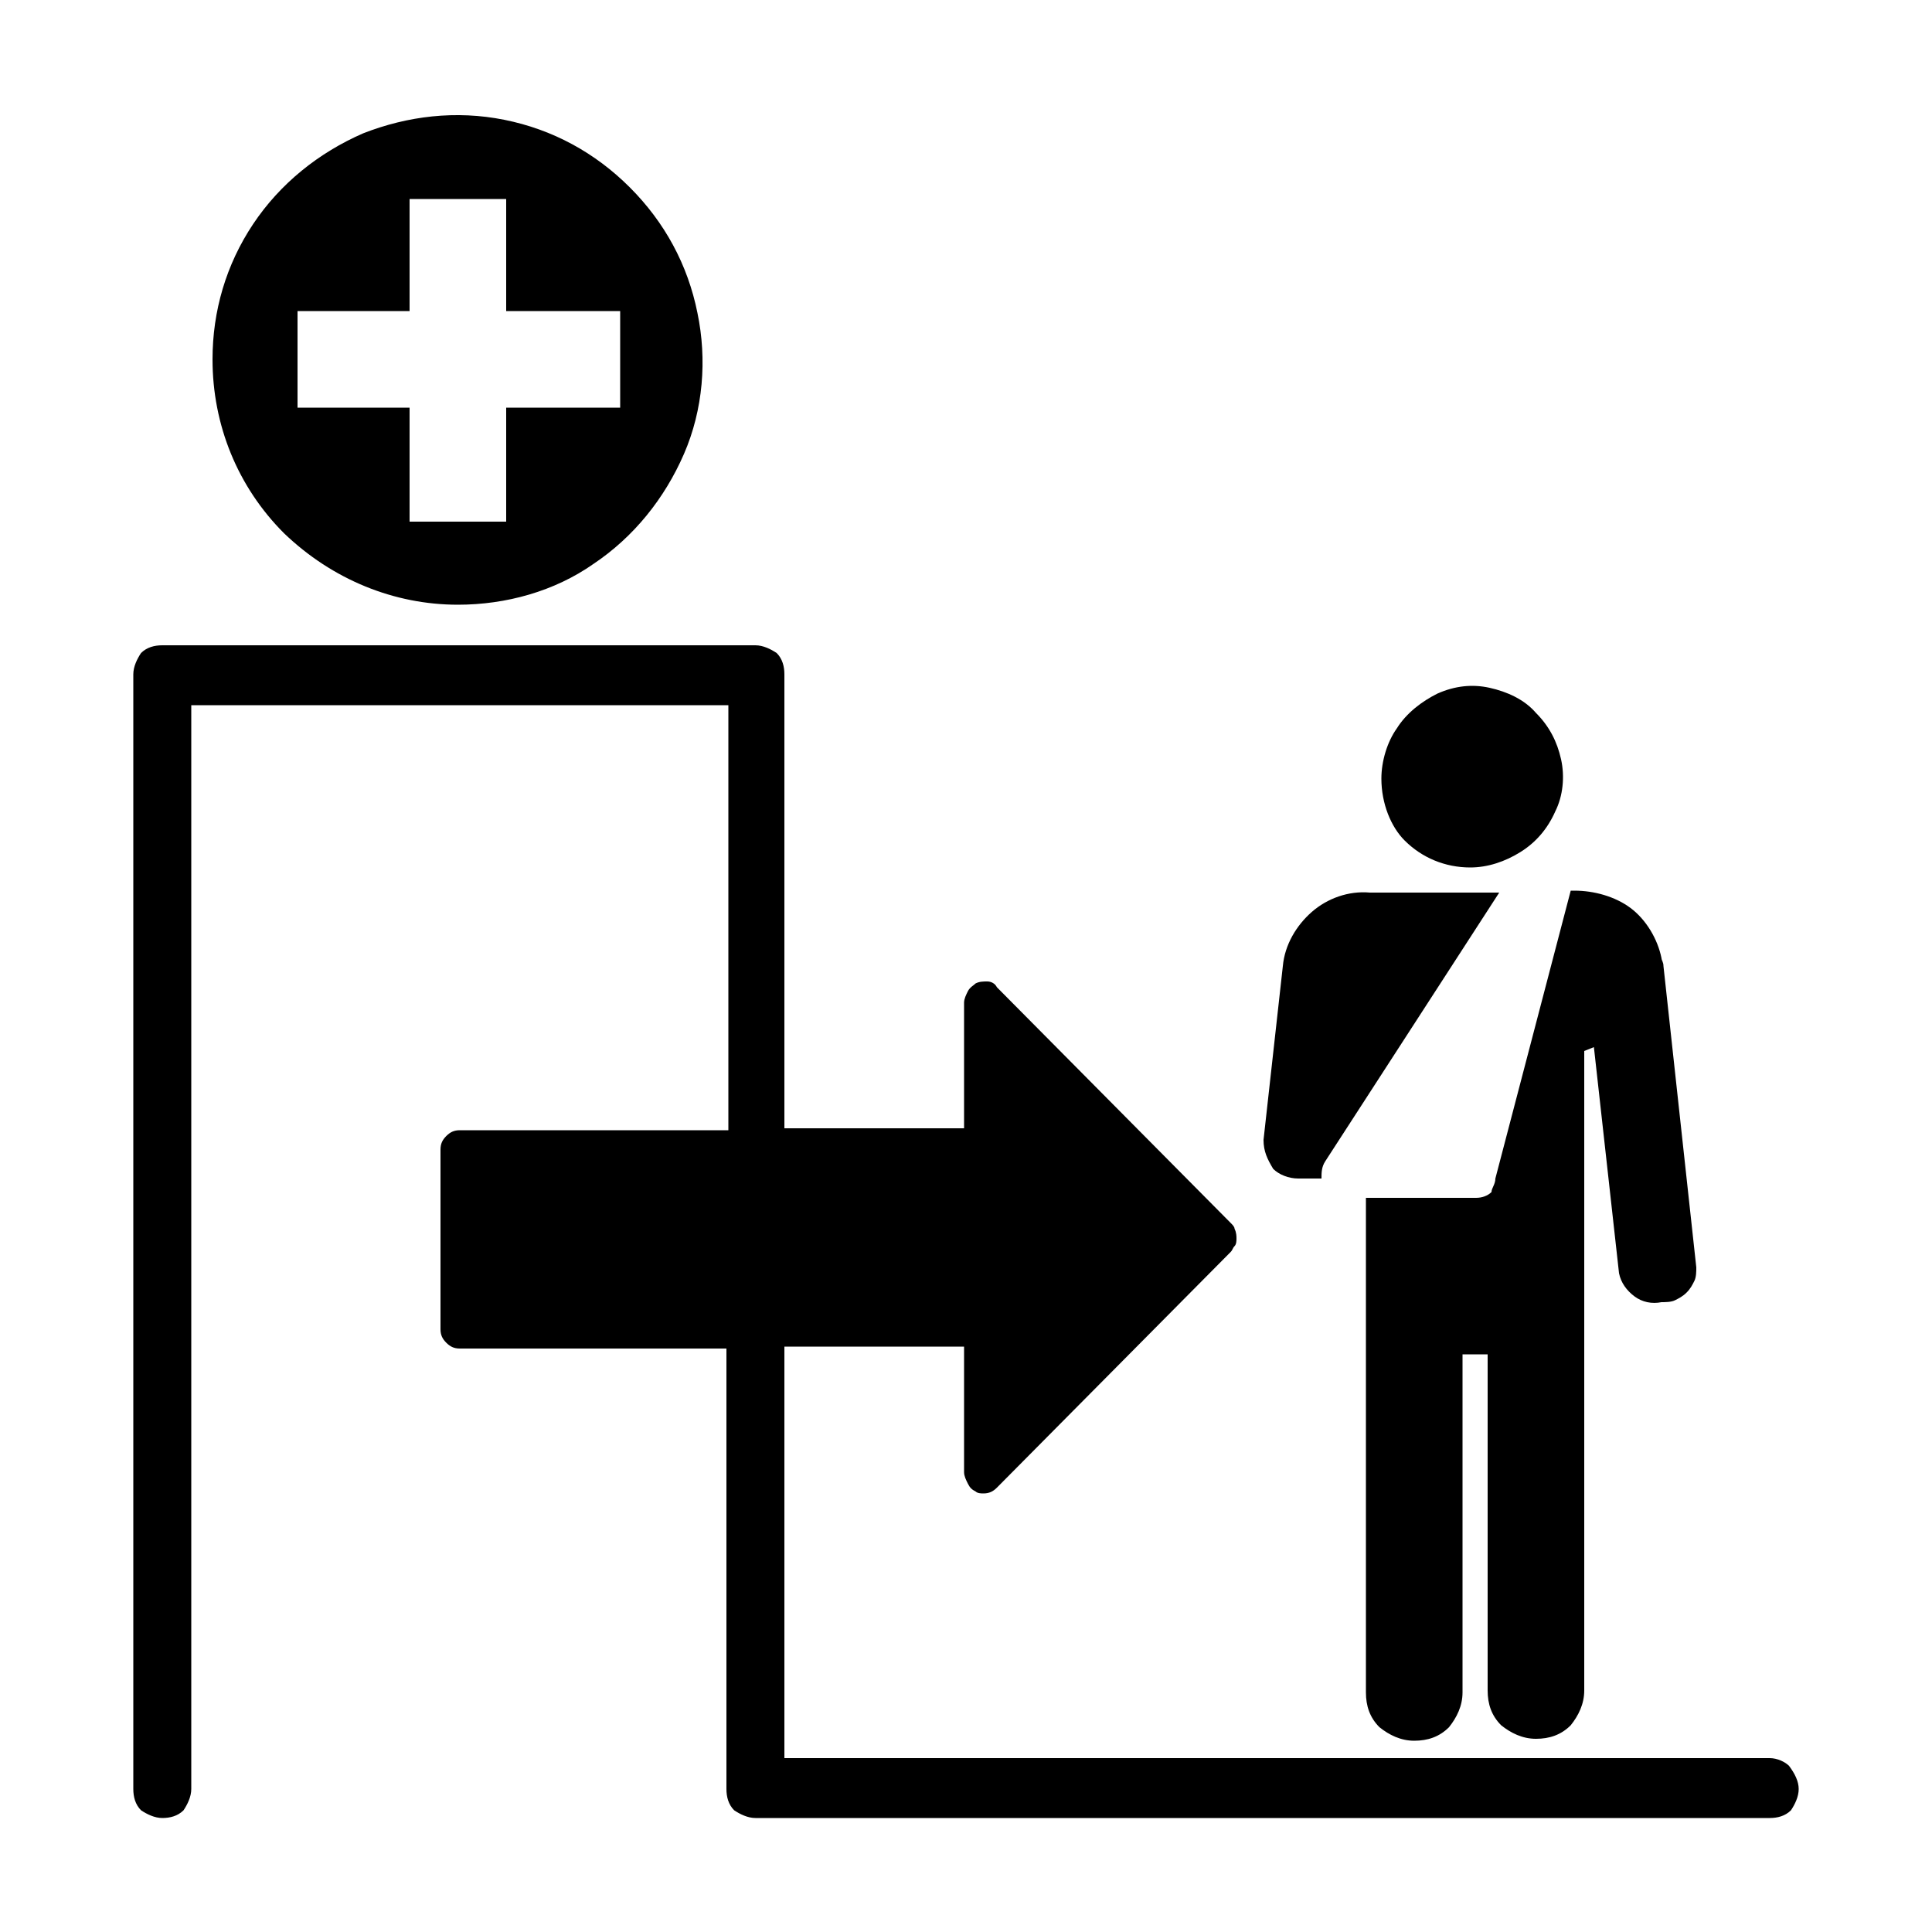 <?xml version="1.0" encoding="utf-8"?>
<!-- Generator: Adobe Illustrator 24.1.2, SVG Export Plug-In . SVG Version: 6.00 Build 0)  -->
<svg version="1.1" id="Layer_1" xmlns="http://www.w3.org/2000/svg" xmlns:xlink="http://www.w3.org/1999/xlink" x="0px" y="0px"
	 viewBox="0 0 100 100" style="enable-background:new 0 0 100 100;" xml:space="preserve">
<g>
	<path d="M23.7,31.3c2.5,0,5-0.7,7-2.1c2.1-1.4,3.7-3.4,4.7-5.7c1-2.3,1.2-4.9,0.7-7.3c-0.5-2.5-1.7-4.7-3.5-6.5
		c-1.8-1.8-4-3-6.5-3.5c-2.5-0.5-5-0.2-7.3,0.7c-2.3,1-4.3,2.6-5.7,4.7s-2.1,4.5-2.1,7c0,3.4,1.3,6.6,3.7,9
		C17.2,30,20.4,31.3,23.7,31.3z M15.4,16.1h5.8v-5.8h5v5.8h5.9v5h-5.9V27h-5v-5.9h-5.8V16.1z M93.1,92.6c0,0.4-0.2,0.8-0.4,1.1
		c-0.3,0.3-0.7,0.4-1.1,0.4H39.1c-0.4,0-0.8-0.2-1.1-0.4c-0.3-0.3-0.4-0.7-0.4-1.1V69.8H23.8c-0.3,0-0.5-0.1-0.7-0.3
		c-0.2-0.2-0.3-0.4-0.3-0.7v-9.3c0-0.3,0.1-0.5,0.3-0.7c0.2-0.2,0.4-0.3,0.7-0.3h13.9v-22H9.9v56.1c0,0.4-0.2,0.8-0.4,1.1
		c-0.3,0.3-0.7,0.4-1.1,0.4c-0.4,0-0.8-0.2-1.1-0.4c-0.3-0.3-0.4-0.7-0.4-1.1V34.9c0-0.4,0.2-0.8,0.4-1.1c0.3-0.3,0.7-0.4,1.1-0.4
		h30.7c0.4,0,0.8,0.2,1.1,0.4c0.3,0.3,0.4,0.7,0.4,1.1v23.5h9.3v-6.5c0-0.2,0.1-0.4,0.2-0.6c0.1-0.2,0.3-0.3,0.4-0.4
		c0.2-0.1,0.4-0.1,0.6-0.1c0.2,0,0.4,0.1,0.5,0.3l12.1,12.2c0.1,0.1,0.2,0.2,0.2,0.3C64,63.8,64,64,64,64.1c0,0.1,0,0.3-0.1,0.4
		c-0.1,0.1-0.1,0.2-0.2,0.3L51.6,77c-0.2,0.2-0.4,0.3-0.7,0.3c-0.1,0-0.3,0-0.4-0.1c-0.2-0.1-0.3-0.2-0.4-0.4
		c-0.1-0.2-0.2-0.4-0.2-0.6v-6.5h-9.3v21.3h51c0.4,0,0.8,0.2,1,0.4C92.9,91.8,93.1,92.2,93.1,92.6z M71.5,40.3
		c0-0.9,0.3-1.9,0.8-2.6c0.5-0.8,1.3-1.4,2.1-1.8c0.9-0.4,1.8-0.5,2.7-0.3c0.9,0.2,1.8,0.6,2.4,1.3c0.7,0.7,1.1,1.5,1.3,2.4
		c0.2,0.9,0.1,1.9-0.3,2.7c-0.4,0.9-1,1.6-1.8,2.1c-0.8,0.5-1.7,0.8-2.6,0.8c-1.3,0-2.5-0.5-3.4-1.4C72,42.8,71.5,41.6,71.5,40.3z
		 M77.4,61l3.9-14.9h0.2c1,0,2.1,0.3,2.9,0.9c0.8,0.6,1.4,1.6,1.6,2.6c0,0.1,0.1,0.2,0.1,0.4l1.7,15.6c0,0.2,0,0.5-0.1,0.7
		c-0.1,0.2-0.2,0.4-0.4,0.6c-0.2,0.2-0.4,0.3-0.6,0.4c-0.2,0.1-0.5,0.1-0.7,0.1c-0.5,0.1-1,0-1.4-0.3c-0.4-0.3-0.7-0.7-0.8-1.2
		l-1.3-11.7L82,54.4v16.3c0,0,0,0.1,0,0.1v16.7c0,0.7-0.3,1.3-0.7,1.8c-0.5,0.5-1.1,0.7-1.8,0.7c-0.7,0-1.3-0.3-1.8-0.7
		c-0.5-0.5-0.7-1.1-0.7-1.8V70.1h-1.3v17.5c0,0.7-0.3,1.3-0.7,1.8c-0.5,0.5-1.1,0.7-1.8,0.7c-0.7,0-1.3-0.3-1.8-0.7
		c-0.5-0.5-0.7-1.1-0.7-1.8V70.9V62h5.7c0.3,0,0.6-0.1,0.8-0.3C77.2,61.5,77.4,61.3,77.4,61z M65.4,59l1-9c0,0,0,0,0,0
		c0.1-1.1,0.7-2.1,1.5-2.8c0.8-0.7,1.9-1.1,3-1h6.7l-9,13.9c-0.2,0.3-0.2,0.6-0.2,0.9h-1.2c-0.5,0-1-0.2-1.3-0.5
		C65.6,60,65.4,59.6,65.4,59L65.4,59z"/>
</g>
</svg>
